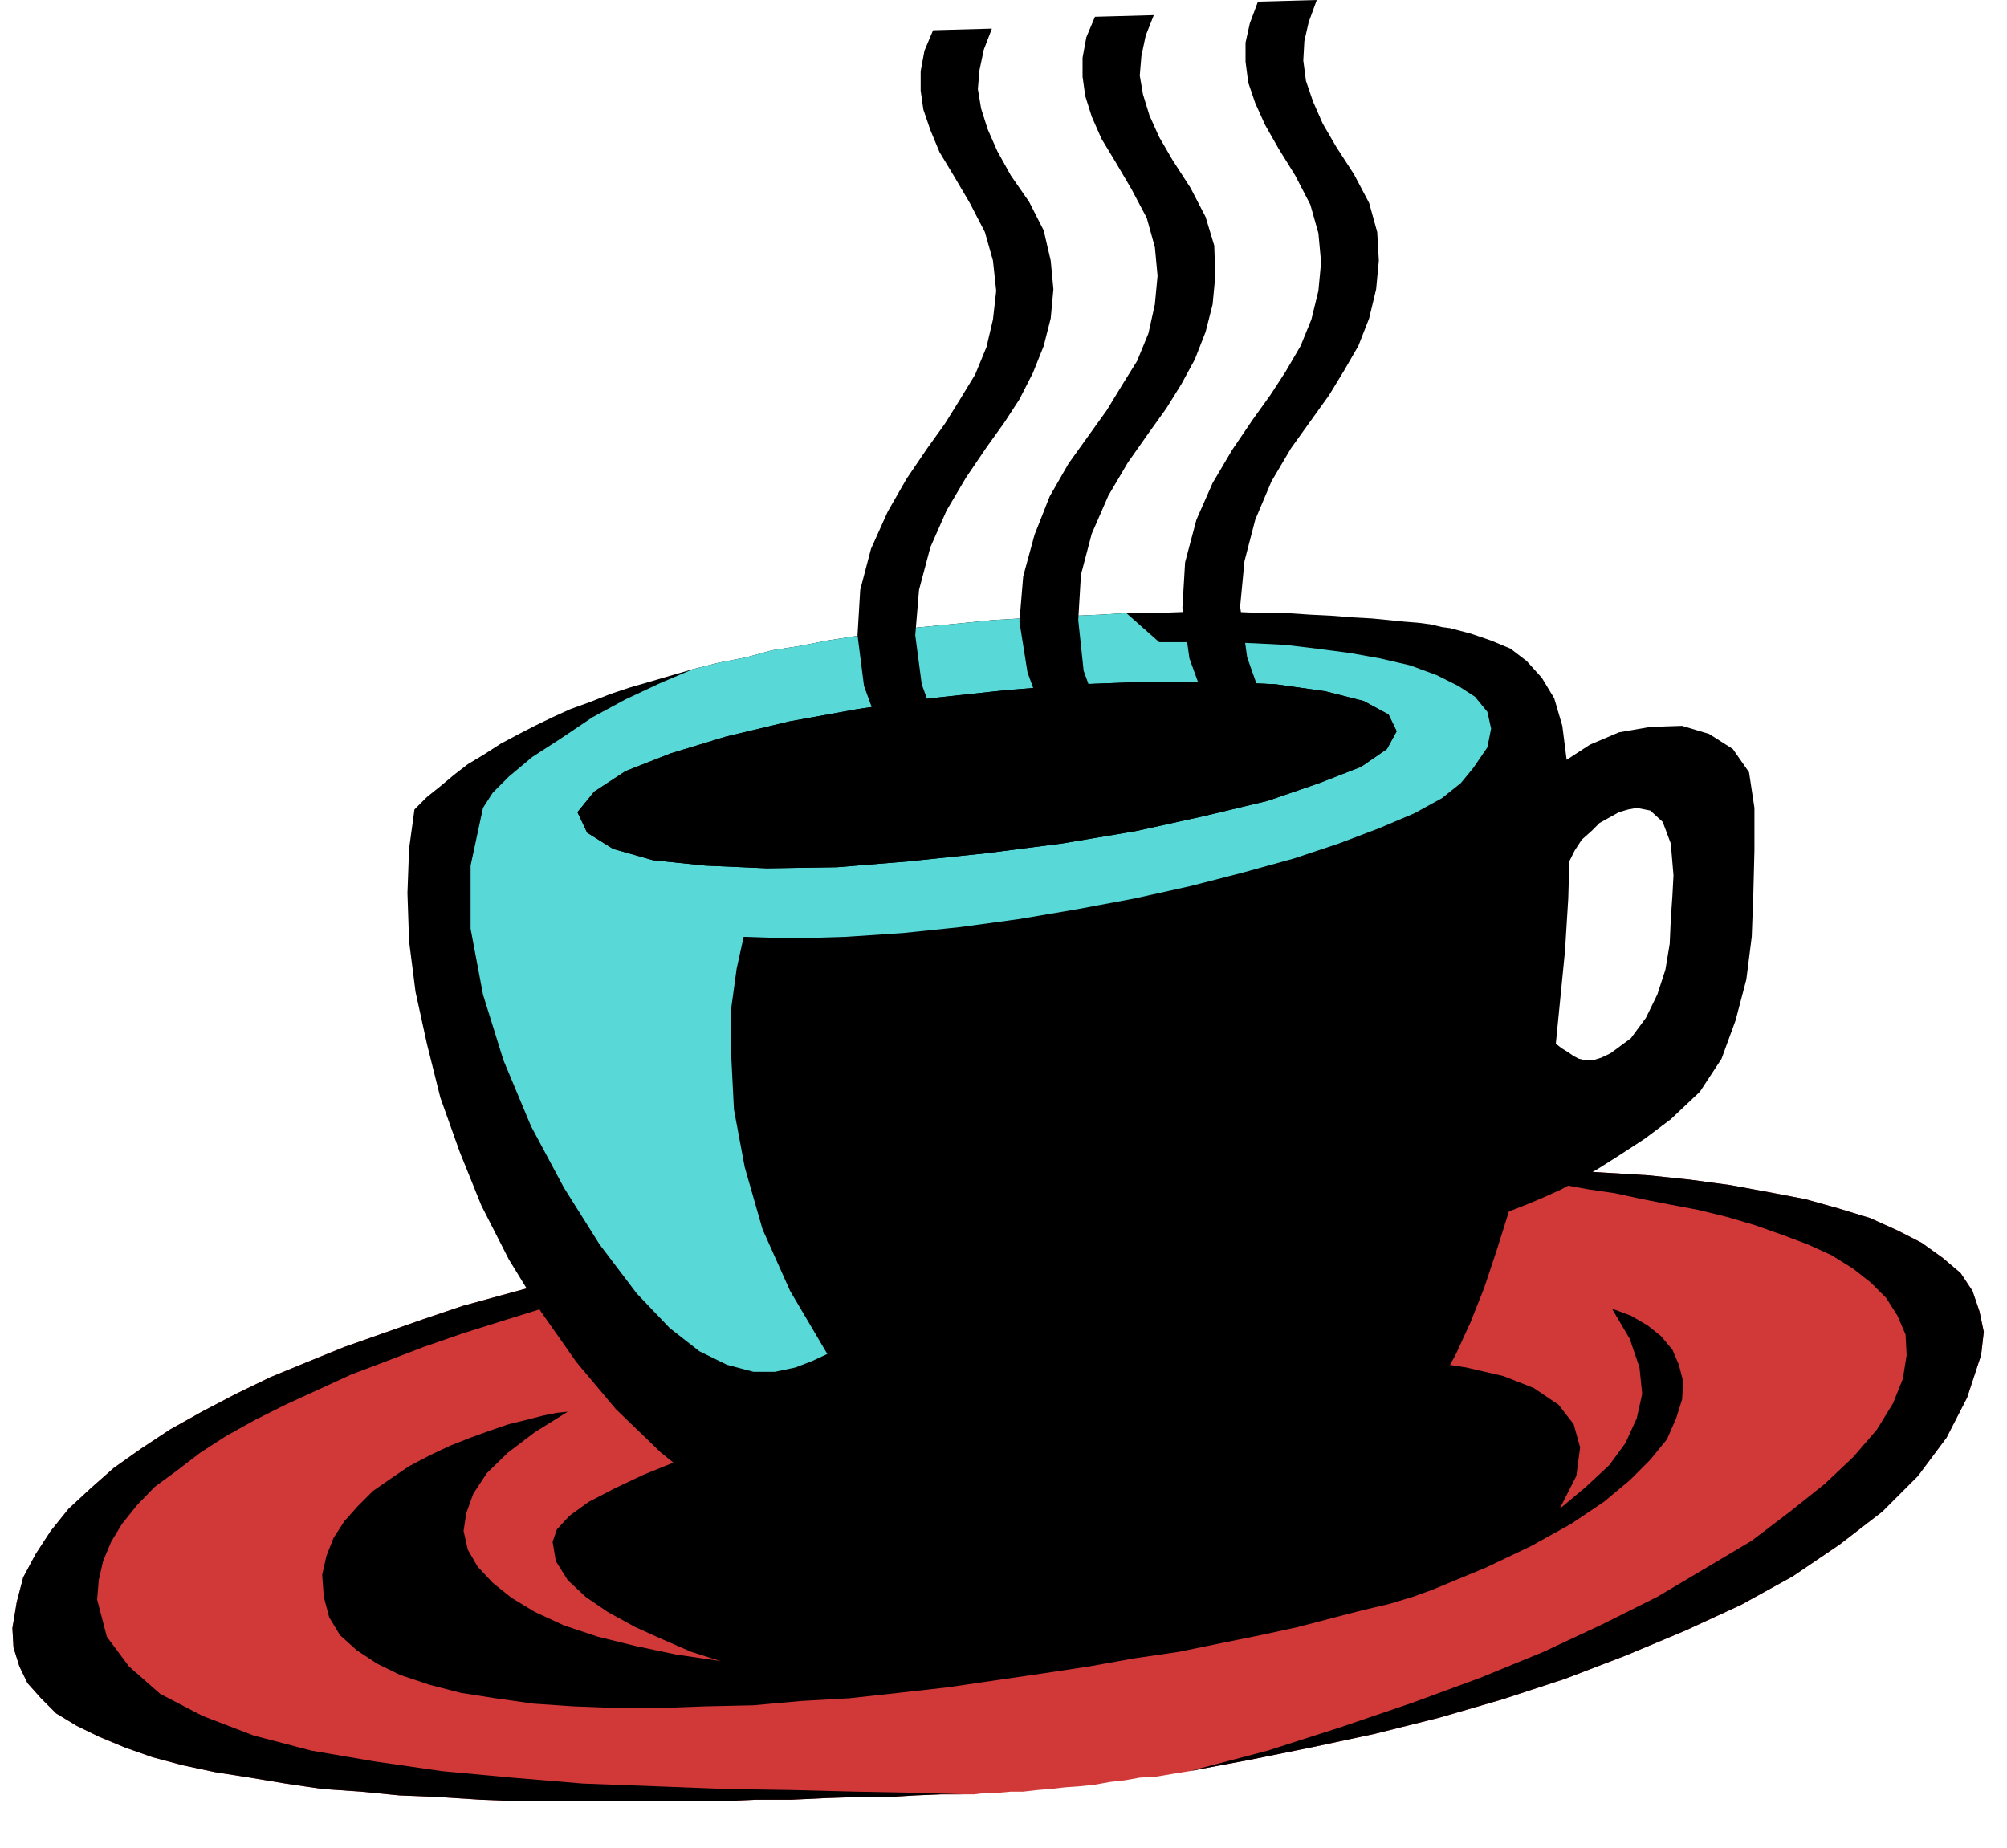 <?xml version="1.0" encoding="UTF-8" standalone="no"?>
<svg
   xmlns:ooo="http://xml.openoffice.org/svg/export"
   xmlns:dc="http://purl.org/dc/elements/1.1/"
   xmlns:cc="http://creativecommons.org/ns#"
   xmlns:rdf="http://www.w3.org/1999/02/22-rdf-syntax-ns#"
   xmlns:svg="http://www.w3.org/2000/svg"
   xmlns="http://www.w3.org/2000/svg"
   xmlns:sodipodi="http://sodipodi.sourceforge.net/DTD/sodipodi-0.dtd"
   xmlns:inkscape="http://www.inkscape.org/namespaces/inkscape"
   version="1.2"
   width="37.19mm"
   height="34.24mm"
   viewBox="0 0 3719 3424"
   preserveAspectRatio="xMidYMid"
   xml:space="preserve"
   id="svg84"
   sodipodi:docname="cupcoffe.svg"
   style="fill-rule:evenodd;stroke-width:28.222;stroke-linejoin:round"
   inkscape:version="0.92.5 (2060ec1f9f, 2020-04-08)"><sodipodi:namedview
   pagecolor="#ffffff"
   bordercolor="#666666"
   borderopacity="1"
   objecttolerance="10"
   gridtolerance="10"
   guidetolerance="10"
   inkscape:pageopacity="0"
   inkscape:pageshadow="2"
   inkscape:window-width="664"
   inkscape:window-height="487"
   id="namedview86"
   showgrid="false"
   inkscape:zoom="0.2102413"
   inkscape:cx="70.299213"
   inkscape:cy="64.70551"
   inkscape:window-x="0"
   inkscape:window-y="0"
   inkscape:window-maximized="0"
   inkscape:current-layer="svg84" />
 <defs
   class="ClipPathGroup"
   id="defs8">
  <clipPath
   id="presentation_clip_path"
   clipPathUnits="userSpaceOnUse">
   <rect
   x="0"
   y="0"
   width="21000"
   height="29700"
   id="rect2" />
  </clipPath>
  <clipPath
   id="presentation_clip_path_shrink"
   clipPathUnits="userSpaceOnUse">
   <rect
   x="21"
   y="29"
   width="20958"
   height="29641"
   id="rect5" />
  </clipPath>
 </defs>
 <defs
   class="TextShapeIndex"
   id="defs12">
  <g
   ooo:slide="id1"
   ooo:id-list="id3"
   id="g10" />
 </defs>
 <defs
   class="EmbeddedBulletChars"
   id="defs44">
  <g
   id="bullet-char-template-57356"
   transform="matrix(4.8828125e-4,0,0,-4.8828125e-4,0,0)">
   <path
   d="M 580,1141 1163,571 580,0 -4,571 Z"
   id="path14"
   inkscape:connector-curvature="0" />
  </g>
  <g
   id="bullet-char-template-57354"
   transform="matrix(4.8828125e-4,0,0,-4.8828125e-4,0,0)">
   <path
   d="M 8,1128 H 1137 V 0 H 8 Z"
   id="path17"
   inkscape:connector-curvature="0" />
  </g>
  <g
   id="bullet-char-template-10146"
   transform="matrix(4.8828125e-4,0,0,-4.8828125e-4,0,0)">
   <path
   d="M 174,0 602,739 174,1481 1456,739 Z M 1358,739 309,1346 659,739 Z"
   id="path20"
   inkscape:connector-curvature="0" />
  </g>
  <g
   id="bullet-char-template-10132"
   transform="matrix(4.8828125e-4,0,0,-4.8828125e-4,0,0)">
   <path
   d="M 2015,739 1276,0 H 717 l 543,543 H 174 v 393 h 1086 l -543,545 h 557 z"
   id="path23"
   inkscape:connector-curvature="0" />
  </g>
  <g
   id="bullet-char-template-10007"
   transform="matrix(4.8828125e-4,0,0,-4.8828125e-4,0,0)">
   <path
   d="m 0,-2 c -7,16 -16,29 -25,39 l 381,530 c -94,256 -141,385 -141,387 0,25 13,38 40,38 9,0 21,-2 34,-5 21,4 42,12 65,25 l 27,-13 111,-251 280,301 64,-25 24,25 c 21,-10 41,-24 62,-43 C 886,937 835,863 770,784 769,783 710,716 594,584 L 774,223 c 0,-27 -21,-55 -63,-84 l 16,-20 C 717,90 699,76 672,76 641,76 570,178 457,381 L 164,-76 c -22,-34 -53,-51 -92,-51 -42,0 -63,17 -64,51 -7,9 -10,24 -10,44 0,9 1,19 2,30 z"
   id="path26"
   inkscape:connector-curvature="0" />
  </g>
  <g
   id="bullet-char-template-10004"
   transform="matrix(4.8828125e-4,0,0,-4.8828125e-4,0,0)">
   <path
   d="M 285,-33 C 182,-33 111,30 74,156 52,228 41,333 41,471 c 0,78 14,145 41,201 34,71 87,106 158,106 53,0 88,-31 106,-94 l 23,-176 c 8,-64 28,-97 59,-98 l 735,706 c 11,11 33,17 66,17 42,0 63,-15 63,-46 V 965 c 0,-36 -10,-64 -30,-84 L 442,47 C 390,-6 338,-33 285,-33 Z"
   id="path29"
   inkscape:connector-curvature="0" />
  </g>
  <g
   id="bullet-char-template-9679"
   transform="matrix(4.8828125e-4,0,0,-4.8828125e-4,0,0)">
   <path
   d="M 813,0 C 632,0 489,54 383,161 276,268 223,411 223,592 c 0,181 53,324 160,431 106,107 249,161 430,161 179,0 323,-54 432,-161 108,-107 162,-251 162,-431 0,-180 -54,-324 -162,-431 C 1136,54 992,0 813,0 Z"
   id="path32"
   inkscape:connector-curvature="0" />
  </g>
  <g
   id="bullet-char-template-8226"
   transform="matrix(4.8828125e-4,0,0,-4.8828125e-4,0,0)">
   <path
   d="m 346,457 c -73,0 -137,26 -191,78 -54,51 -81,114 -81,188 0,73 27,136 81,188 54,52 118,78 191,78 73,0 134,-26 185,-79 51,-51 77,-114 77,-187 0,-75 -25,-137 -76,-188 -50,-52 -112,-78 -186,-78 z"
   id="path35"
   inkscape:connector-curvature="0" />
  </g>
  <g
   id="bullet-char-template-8211"
   transform="matrix(4.8828125e-4,0,0,-4.8828125e-4,0,0)">
   <path
   d="M -4,459 H 1135 V 606 H -4 Z"
   id="path38"
   inkscape:connector-curvature="0" />
  </g>
  <g
   id="bullet-char-template-61548"
   transform="matrix(4.8828125e-4,0,0,-4.8828125e-4,0,0)">
   <path
   d="m 173,740 c 0,163 58,303 173,419 116,115 255,173 419,173 163,0 302,-58 418,-173 116,-116 174,-256 174,-419 0,-163 -58,-303 -174,-418 C 1067,206 928,148 765,148 601,148 462,206 346,322 231,437 173,577 173,740 Z"
   id="path41"
   inkscape:connector-curvature="0" />
  </g>
 </defs>
 <g
   id="g49"
   transform="translate(-8640,-13138)">
  <g
   id="id2"
   class="Master_Slide">
   <g
   id="bg-id2"
   class="Background" />
   <g
   id="bo-id2"
   class="BackgroundObjects" />
  </g>
 </g>
 <g
   class="SlideGroup"
   id="g82"
   transform="translate(-8640,-13138)">
  <g
   id="g80">
   <g
   id="container-id1">
    <g
   id="id1"
   class="Slide"
   clip-path="url(#presentation_clip_path)">
     <g
   class="Page"
   id="g76">
      <g
   class="Graphic"
   id="g74">
       <g
   id="id3">
        <rect
   class="BoundingBox"
   x="8640"
   y="13138"
   width="3719"
   height="3424"
   id="rect51"
   style="fill:none;stroke:none" />
        <path
   d="m 8663,16155 8,-48 12,-46 23,-43 28,-43 33,-41 41,-38 43,-38 51,-36 53,-35 59,-33 63,-33 64,-31 68,-28 69,-28 71,-25 74,-26 74,-25 73,-20 77,-21 73,-20 74,-18 71,-18 71,-15 67,-15 66,-13 63,-13 59,-10 56,-10 50,-8 46,-7 41,-8 35,-5 13,-2 18,-3 20,-3 23,-2 23,-3 28,-2 30,-5 31,-3 43,-5 46,-2 51,-5 51,-3 53,-3 58,-5 59,-2 58,-3 61,-2 h 64 l 64,-3 h 63 64 66 l 63,3 64,2 81,5 82,5 76,8 74,10 71,13 68,13 61,17 59,18 51,23 45,23 39,28 33,28 22,33 13,38 8,38 -5,43 -26,79 -38,74 -53,71 -66,66 -79,61 -87,59 -96,53 -104,48 -110,46 -112,43 -116,38 -117,34 -120,30 -117,25 -114,23 -112,21 -31,5 -30,5 -31,2 -28,5 -27,3 -28,5 -28,3 -28,2 -26,3 -25,2 -26,3 h -23 l -22,2 h -23 l -23,3 h -20 -41 l -48,2 -51,3 h -56 l -59,2 -63,3 h -66 l -69,3 h -71 -71 -74 -76 -74 l -76,-3 -77,-5 -73,-3 -71,-7 -72,-5 -68,-10 -66,-11 -64,-10 -61,-13 -56,-15 -51,-18 -48,-20 -41,-20 -38,-23 -28,-28 -25,-28 -15,-31 -11,-35 z"
   id="path53"
   inkscape:connector-curvature="0"
   style="fill:#d13838;stroke:none" />
        <path
   d="m 10844,16420 112,-21 114,-23 117,-25 120,-30 117,-34 116,-38 112,-43 110,-46 104,-48 96,-53 87,-59 79,-61 66,-66 53,-71 38,-74 26,-79 5,-43 -8,-38 -13,-38 -22,-33 -33,-28 -39,-28 -45,-23 -51,-23 -59,-18 -61,-17 -68,-13 -71,-13 -74,-10 -76,-8 -82,-5 -81,-5 7,28 44,8 48,7 51,11 51,10 53,10 53,13 51,15 51,18 48,18 44,20 40,25 33,26 28,28 21,33 15,35 2,38 -7,44 -18,45 -30,49 -44,51 -53,50 -64,51 -71,54 -84,50 -91,54 -102,51 -109,51 -117,48 -125,46 -132,45 -137,44 z"
   id="path55"
   inkscape:connector-curvature="0"
   style="fill:#000000;stroke:none" />
        <path
   d="m 10605,15334 -31,3 -30,5 -28,2 -23,3 -23,2 -20,3 -18,3 -13,2 -35,5 -41,8 -46,7 -50,8 -56,10 -59,10 -63,13 -66,13 -67,15 -71,15 -71,18 -74,18 -73,20 -77,21 -73,20 -74,25 -74,26 -71,25 -69,28 -68,28 -64,31 -63,33 -59,33 -53,35 -51,36 -43,38 -41,38 -33,41 -28,43 -23,43 -12,46 -8,48 2,36 11,35 15,31 25,28 28,28 38,23 41,20 48,20 51,18 56,15 61,13 64,10 66,11 68,10 72,5 71,7 73,3 77,5 76,3 h 74 76 74 71 71 l 69,-3 h 66 l 63,-3 59,-2 h 56 l 51,-3 48,-2 h 41 l -95,-3 -106,-2 -117,-3 -125,-2 -129,-5 -133,-5 -132,-11 -129,-12 -125,-18 -117,-20 -107,-28 -94,-36 -79,-41 -58,-51 -41,-55 -18,-69 3,-36 8,-35 15,-36 20,-33 28,-35 33,-34 41,-30 43,-33 48,-31 54,-30 56,-28 61,-28 61,-28 66,-25 68,-26 72,-25 73,-23 74,-23 74,-20 76,-21 74,-17 76,-18 76,-15 74,-16 74,-15 71,-10 71,-10 66,-11 66,-7 61,-5 59,-5 56,-3 z"
   id="path57"
   inkscape:connector-curvature="0"
   style="fill:#000000;stroke:none" />
        <path
   d="m 9692,15754 -61,38 -50,38 -39,38 -25,38 -13,36 -5,33 8,35 18,31 28,30 35,28 43,26 54,25 63,21 69,17 76,16 82,12 -54,-17 -53,-23 -51,-23 -51,-28 -41,-28 -33,-31 -22,-35 -6,-36 8,-23 23,-25 36,-26 48,-25 53,-25 64,-26 71,-25 76,-26 76,-25 82,-20 81,-21 79,-20 79,-15 71,-13 69,-10 61,-5 61,-5 73,-5 79,-3 84,-5 h 86 89 l 87,5 81,8 76,12 69,16 56,22 46,31 28,36 12,43 -7,53 -31,61 49,-41 43,-40 30,-41 21,-46 10,-45 -5,-49 -18,-53 -33,-56 35,13 31,18 25,20 21,25 12,28 8,31 -2,33 -11,35 -17,39 -31,38 -38,38 -48,40 -61,41 -74,41 -84,40 -99,41 -36,13 -43,13 -51,12 -58,15 -61,16 -69,15 -74,15 -78,16 -82,12 -84,15 -86,13 -89,13 -89,13 -89,10 -91,10 -89,5 -89,8 -89,2 -84,3 h -82 l -78,-3 -74,-5 -71,-10 -64,-10 -58,-15 -54,-18 -43,-21 -38,-25 -31,-28 -20,-33 -10,-38 -3,-41 8,-35 13,-33 20,-31 25,-28 28,-28 33,-23 34,-23 38,-20 38,-18 38,-15 36,-13 35,-12 33,-8 31,-8 25,-5 z"
   id="path59"
   inkscape:connector-curvature="0"
   style="fill:#000000;stroke:none" />
        <path
   d="m 11436,15383 -23,73 -23,69 -25,63 -28,61 -33,59 -38,58 -43,56 -49,59 -45,25 -54,21 -58,20 -64,18 -71,17 -71,13 -74,10 -74,10 -73,8 -74,5 -71,3 -66,2 h -64 l -58,-2 -49,-5 -43,-5 -109,-54 -99,-63 -92,-74 -84,-81 -73,-87 -66,-94 -59,-96 -51,-100 -40,-99 -36,-101 -25,-100 -21,-96 -12,-94 -3,-89 3,-82 10,-73 23,-23 25,-20 25,-21 26,-20 30,-18 31,-20 30,-16 33,-17 33,-16 33,-15 36,-13 38,-15 36,-12 38,-11 41,-12 38,-11 48,-12 51,-10 48,-13 51,-8 51,-10 51,-8 51,-7 53,-8 51,-5 51,-5 50,-5 51,-3 51,-2 48,-3 49,-2 48,-3 h 53 l 54,-2 h 51 48 l 46,2 h 45 l 44,3 40,2 38,3 36,2 31,3 30,3 25,2 23,3 21,5 15,2 38,10 38,13 36,15 30,23 28,31 23,38 15,51 8,63 43,-28 54,-23 58,-10 59,-2 50,15 44,28 30,43 10,66 v 79 l -2,79 -3,81 -10,79 -20,76 -26,71 -40,61 -54,51 -48,36 -46,30 -41,26 -35,20 -33,18 -33,15 -31,13 -33,13 87,-311 10,8 13,8 10,7 10,5 13,3 h 12 l 16,-5 17,-8 38,-28 28,-38 21,-43 15,-46 8,-48 2,-46 3,-43 2,-38 -5,-59 -15,-40 -23,-21 -25,-5 -16,3 -17,5 -18,10 -18,10 -15,15 -18,16 -13,20 -10,20 -2,69 -6,97 -10,101 -7,71 z"
   id="path61"
   inkscape:connector-curvature="0"
   style="fill:#000000;stroke:none" />
        <path
   d="m 11228,14493 -15,-31 -46,-25 -71,-18 -92,-13 -109,-5 h -122 l -132,5 -138,11 -139,15 -135,20 -127,23 -117,28 -102,31 -84,33 -58,38 -31,38 18,38 48,30 74,21 97,10 114,5 130,-2 134,-11 143,-15 140,-18 137,-23 127,-28 117,-28 96,-33 77,-30 48,-33 18,-33 142,68 -23,28 -35,28 -51,28 -66,28 -74,28 -84,28 -94,26 -97,25 -104,23 -107,20 -106,18 -110,15 -106,11 -105,7 -99,3 -91,-3 -13,59 -10,73 v 89 l 5,99 20,107 33,115 51,114 69,117 -28,13 -31,12 -38,8 h -40 l -49,-13 -51,-25 -55,-43 -61,-64 -69,-91 -66,-105 -61,-114 -51,-122 -38,-122 -23,-122 v -117 l 23,-107 18,-28 30,-30 43,-36 54,-35 58,-39 61,-33 64,-30 61,-26 48,-12 51,-10 48,-13 51,-8 51,-10 51,-8 51,-7 53,-8 51,-5 51,-5 50,-5 51,-3 51,-2 48,-3 49,-2 48,-3 61,54 h 31 43 48 l 53,2 59,3 58,7 61,8 56,10 56,13 49,18 40,20 31,20 23,28 7,31 -7,35 -26,38 z"
   id="path63"
   inkscape:connector-curvature="0"
   style="fill:#59d8d8;stroke:none" />
        <path
   d="m 11228,14493 -15,-31 -46,-25 -71,-18 -92,-13 -109,-5 h -122 l -132,5 -138,11 -139,15 -135,20 -127,23 -117,28 -102,31 -84,33 -58,38 -31,38 18,38 48,30 74,21 97,10 114,5 130,-2 134,-11 143,-15 140,-18 137,-23 127,-28 117,-28 96,-33 77,-30 48,-33 z"
   id="path65"
   inkscape:connector-curvature="0"
   style="fill:#000000;stroke:none" />
        <path
   d="m 10277,14508 -36,-99 -12,-94 5,-84 20,-76 31,-69 35,-61 38,-56 33,-46 28,-45 28,-46 21,-51 12,-51 6,-53 -6,-56 -15,-53 -28,-54 -30,-51 -26,-43 -17,-41 -13,-38 -5,-35 v -36 l 7,-38 16,-38 109,-3 -15,39 -8,38 -3,35 6,36 12,38 18,41 25,45 34,49 27,53 13,56 5,53 -5,54 -13,51 -20,50 -25,49 -28,43 -33,46 -38,56 -36,61 -30,68 -21,79 -7,84 12,91 36,100 z"
   id="path67"
   inkscape:connector-curvature="0"
   style="fill:#000000;stroke:none" />
        <path
   d="m 10580,14483 -36,-99 -15,-94 7,-84 21,-77 28,-71 35,-61 38,-53 33,-46 28,-46 28,-45 21,-51 12,-54 5,-53 -5,-53 -15,-54 -28,-53 -30,-51 -26,-43 -18,-41 -12,-38 -5,-36 v -35 l 7,-38 16,-38 109,-3 -15,38 -8,38 -3,36 6,35 12,39 18,40 25,43 33,51 28,54 16,53 2,56 -5,53 -13,51 -20,51 -25,46 -28,45 -33,46 -38,54 -36,61 -31,71 -20,76 -5,84 10,94 36,99 z"
   id="path69"
   inkscape:connector-curvature="0"
   style="fill:#000000;stroke:none" />
        <path
   d="m 10880,14457 -36,-99 -13,-94 5,-84 21,-79 30,-68 36,-61 38,-56 33,-46 28,-43 28,-48 20,-49 13,-53 5,-53 -5,-54 -15,-53 -28,-54 -31,-50 -25,-44 -18,-40 -13,-38 -5,-39 v -35 l 8,-36 15,-40 109,-3 -15,41 -8,35 -2,36 5,38 13,38 18,41 25,43 33,51 28,53 15,54 3,53 -5,53 -13,54 -20,51 -26,45 -28,46 -33,46 -38,53 -36,61 -30,71 -20,77 -8,84 13,94 35,99 z"
   id="path71"
   inkscape:connector-curvature="0"
   style="fill:#000000;stroke:none" />
       </g>
      </g>
     </g>
    </g>
   </g>
  </g>
 </g>
</svg>